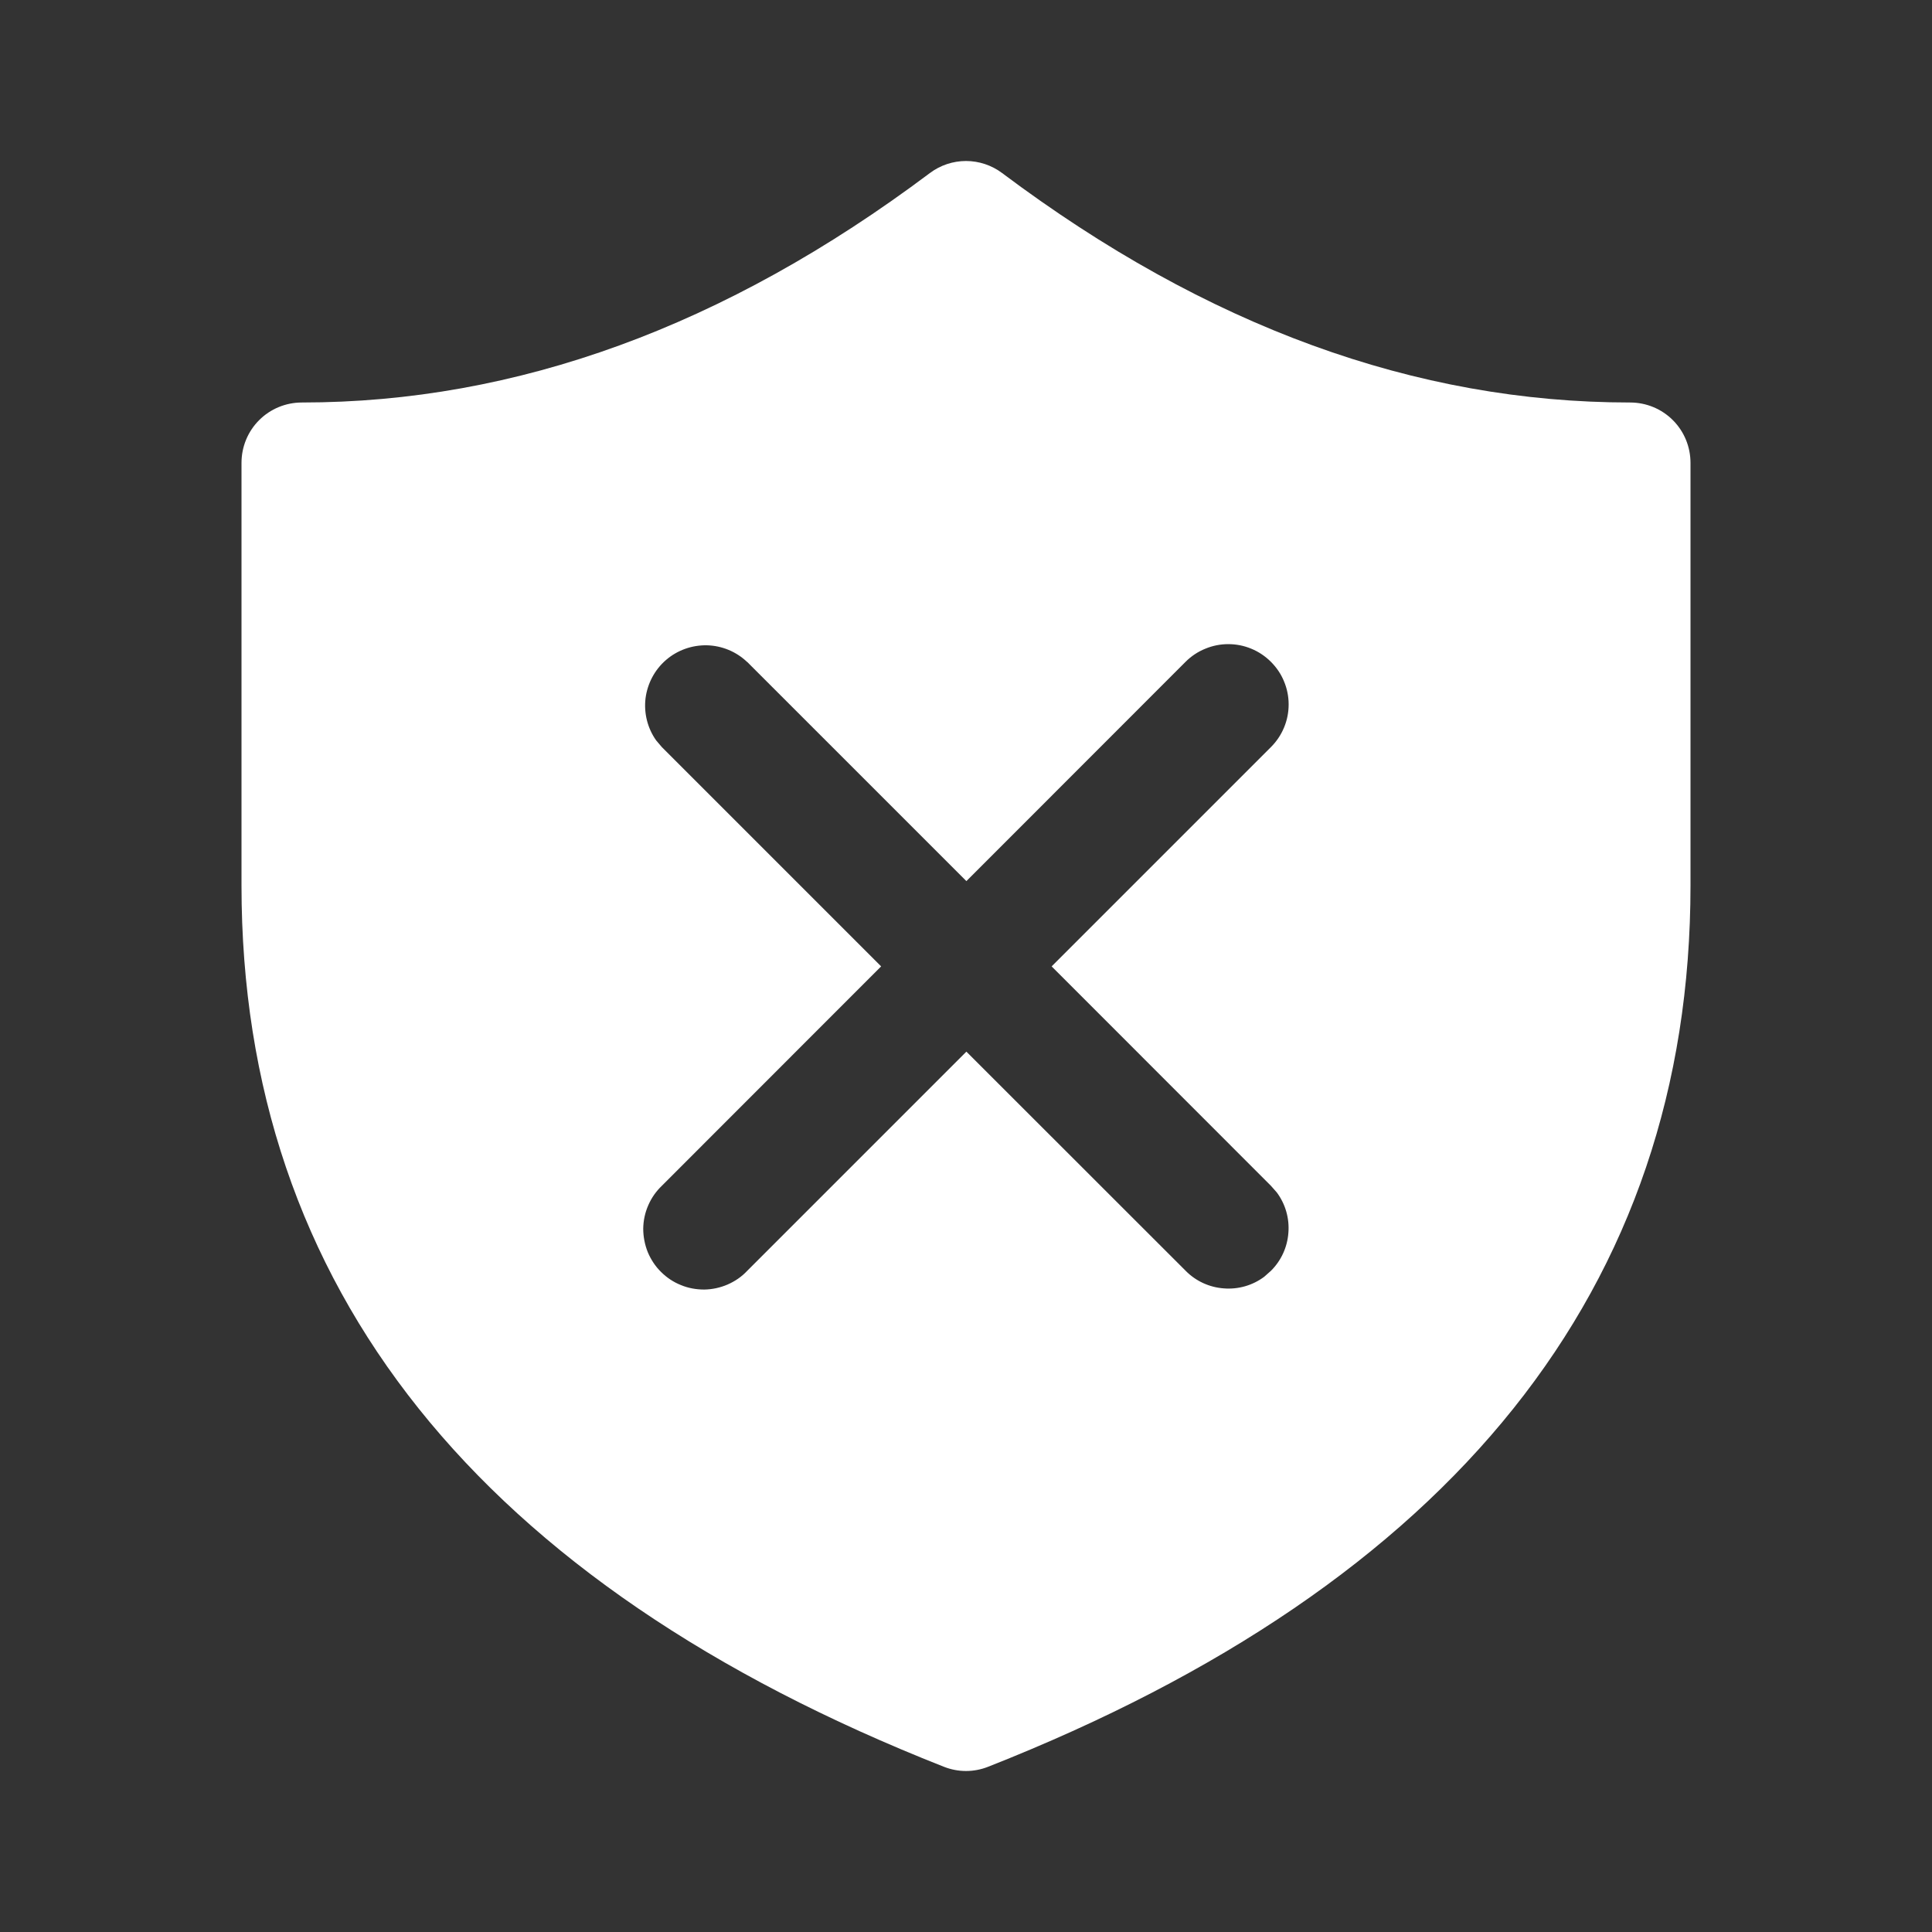 <svg xmlns="http://www.w3.org/2000/svg" width="15" height="15" viewBox="0 0 15 15" fill="none">
  <rect x="0" y="0" width="15" height="15" fill="#333333" stroke="none"/>
  <path d="M7.781 1.344C9.37 2.536 10.992 3.125 12.656 3.125C12.781 3.125 12.9 3.174 12.988 3.262C13.076 3.35 13.125 3.469 13.125 3.594V6.875C13.125 10.001 11.276 12.297 7.672 13.717C7.561 13.761 7.439 13.761 7.328 13.717C3.724 12.297 1.875 10 1.875 6.875V3.594C1.875 3.469 1.924 3.35 2.012 3.262C2.1 3.174 2.219 3.125 2.344 3.125C4.008 3.125 5.63 2.536 7.219 1.344C7.3 1.283 7.399 1.25 7.5 1.25C7.601 1.25 7.7 1.283 7.781 1.344ZM5.8 5.139C5.716 5.059 5.605 5.013 5.488 5.01C5.372 5.008 5.259 5.048 5.171 5.124C5.083 5.2 5.027 5.306 5.012 5.421C4.998 5.536 5.027 5.653 5.094 5.748L5.139 5.801L6.841 7.503L5.139 9.206C5.094 9.249 5.058 9.3 5.033 9.358C5.008 9.415 4.995 9.476 4.994 9.539C4.994 9.601 5.006 9.663 5.029 9.721C5.053 9.778 5.087 9.831 5.132 9.875C5.176 9.919 5.228 9.954 5.286 9.977C5.343 10.001 5.405 10.012 5.468 10.012C5.53 10.011 5.591 9.998 5.649 9.973C5.706 9.948 5.758 9.913 5.801 9.867L7.503 8.165L9.206 9.867C9.285 9.947 9.39 9.995 9.502 10.003C9.614 10.012 9.725 9.98 9.815 9.913L9.867 9.867C9.947 9.788 9.995 9.683 10.003 9.571C10.012 9.459 9.98 9.348 9.913 9.258L9.867 9.206L8.165 7.503L9.867 5.801C9.911 5.757 9.946 5.705 9.969 5.649C9.993 5.592 10.005 5.531 10.005 5.469C10.005 5.408 9.993 5.347 9.969 5.29C9.946 5.233 9.911 5.182 9.867 5.138C9.824 5.095 9.772 5.06 9.716 5.037C9.659 5.013 9.598 5.001 9.536 5.001C9.475 5.001 9.414 5.013 9.357 5.037C9.3 5.06 9.248 5.095 9.205 5.138L7.503 6.841L5.801 5.139H5.8Z" fill="white"/>
</svg>